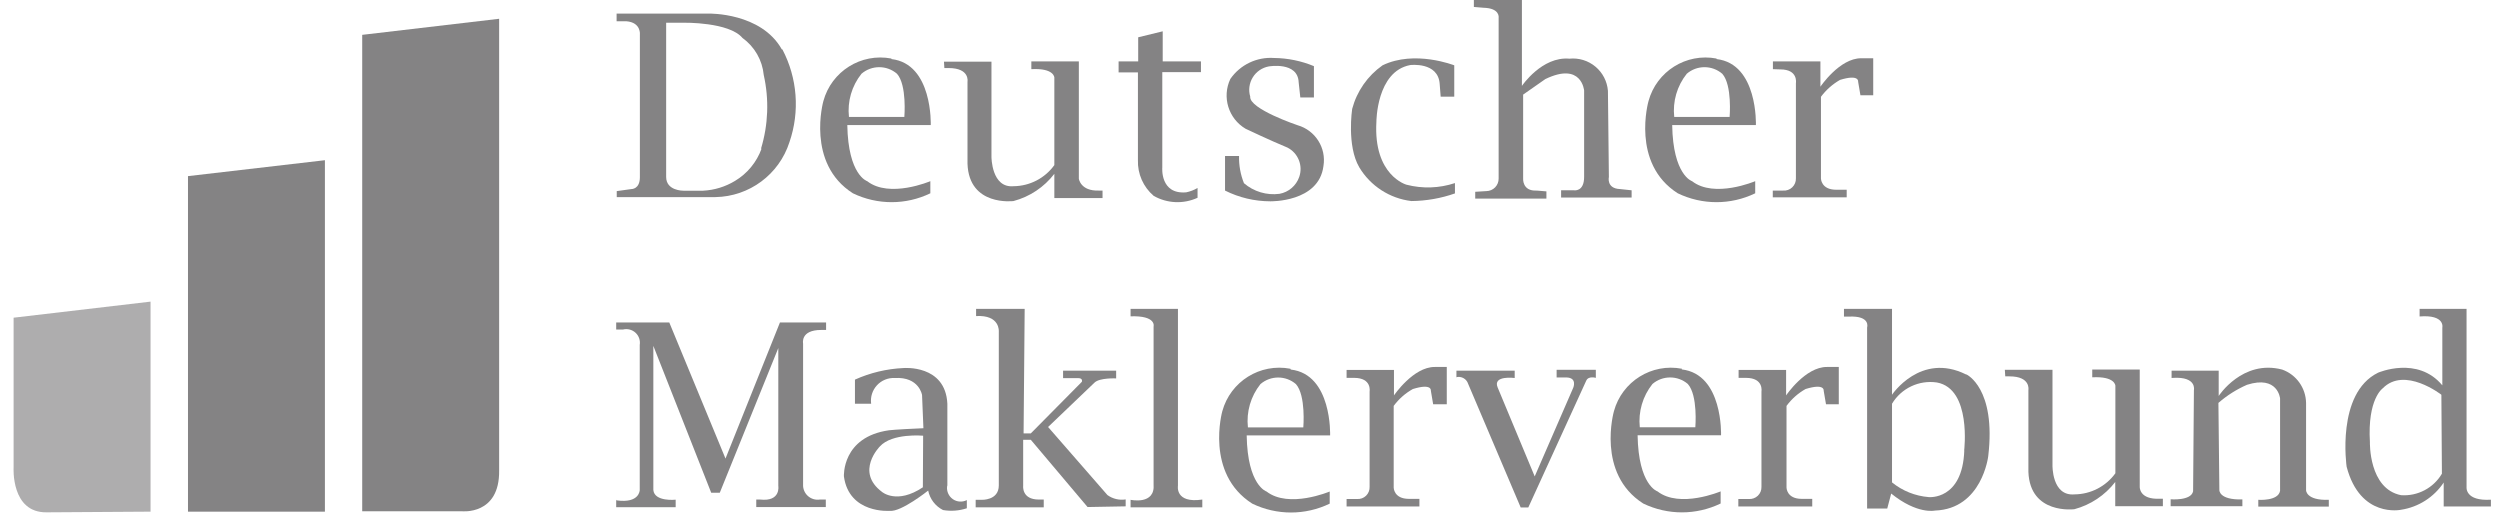 <?xml version="1.0" encoding="UTF-8"?>
<svg width="145px" height="30px" viewBox="0 0 145 30" version="1.1" xmlns="http://www.w3.org/2000/svg" xmlns:xlink="http://www.w3.org/1999/xlink">
    <!-- Generator: Sketch 43.2 (39069) - http://www.bohemiancoding.com/sketch -->
    <title>demv</title>
    <desc>Created with Sketch.</desc>
    <defs></defs>
    <g id="Page-1" stroke="none" stroke-width="1" fill="none" fill-rule="evenodd">
        <g id="demv" fill-rule="nonzero" fill="#848384">
            <g id="Group" transform="translate(35.526, 0)">
                <path d="M9.821,2.866 C8.621,0.726 5.605,0.789 5.605,0.789 L0.237,0.789 L0.237,1.232 L0.797,1.232 C1.682,1.303 1.587,2.021 1.587,2.021 L1.587,10.279 C1.587,10.982 1.097,10.966 1.097,10.966 L0.245,11.084 L0.245,11.432 L5.968,11.432 C7.936,11.4 9.664,10.116 10.263,8.242 C10.872,6.47 10.724,4.525 9.853,2.866 M8.645,8.621 C8.363,9.404 7.819,10.065 7.105,10.492 C6.544,10.833 5.906,11.028 5.25,11.061 L4.113,11.061 C4.074,11.061 3.118,11.061 3.111,10.271 L3.111,1.318 L4.137,1.318 C4.137,1.318 6.766,1.271 7.539,2.203 C8.24,2.708 8.689,3.49 8.771,4.35 C9.088,5.763 9.034,7.235 8.613,8.621" id="Shape"></path>
                <path d="M16.176,3.395 C14.417,3.06 12.697,4.137 12.229,5.866 C12.229,5.866 11.211,9.474 13.942,11.211 C15.361,11.897 17.016,11.897 18.434,11.211 L18.434,10.508 C18.434,10.508 16.066,11.518 14.771,10.508 C14.771,10.508 13.666,10.168 13.618,7.255 L18.458,7.255 C18.458,7.255 18.584,3.703 16.176,3.426 M16.966,6.782 L13.713,6.782 C13.615,5.884 13.876,4.985 14.439,4.279 C15.032,3.769 15.908,3.769 16.5,4.279 C17.084,4.934 16.926,6.782 16.926,6.782" id="Shape"></path>
                <path d="M64.034,3.395 C62.275,3.06 60.555,4.137 60.087,5.866 C60.087,5.866 59.053,9.474 61.784,11.211 C63.203,11.897 64.858,11.897 66.276,11.211 L66.276,10.508 C66.276,10.508 63.908,11.518 62.613,10.508 C62.613,10.508 61.508,10.168 61.461,7.255 L66.316,7.255 C66.316,7.255 66.442,3.703 64.034,3.426 M64.824,6.782 L61.579,6.782 C61.481,5.884 61.742,4.985 62.305,4.279 C62.897,3.769 63.774,3.769 64.366,4.279 C64.95,4.934 64.792,6.782 64.792,6.782" id="Shape"></path>
                <path d="M39.316,21.387 C37.559,21.052 35.84,22.124 35.368,23.85 C35.368,23.85 34.35,27.458 37.105,29.211 C38.524,29.897 40.179,29.897 41.597,29.211 L41.597,28.508 C41.597,28.508 39.229,29.511 37.934,28.508 C37.934,28.508 36.829,28.168 36.782,25.255 L41.621,25.255 C41.621,25.255 41.747,21.711 39.339,21.434 M40.129,24.789 L36.853,24.789 C36.754,23.89 37.015,22.987 37.579,22.279 C38.171,21.769 39.047,21.769 39.639,22.279 C40.224,22.942 40.066,24.789 40.066,24.789" id="Shape"></path>
                <path d="M62.029,21.387 C60.272,21.052 58.553,22.124 58.082,23.85 C58.082,23.85 57.047,27.458 59.779,29.203 C61.198,29.889 62.852,29.889 64.271,29.203 L64.271,28.5 C64.271,28.5 61.903,29.503 60.608,28.5 C60.608,28.5 59.503,28.161 59.455,25.247 L64.295,25.247 C64.295,25.247 64.421,21.703 62.013,21.426 M62.803,24.782 L59.582,24.782 C59.487,23.881 59.751,22.979 60.316,22.271 C60.907,21.766 61.778,21.766 62.368,22.271 C62.961,22.934 62.803,24.782 62.803,24.782" id="Shape"></path>
                <path d="M19.224,3.576 L21.979,3.576 L21.979,9.103 C21.979,9.103 21.979,10.918 23.258,10.8 C24.197,10.793 25.077,10.339 25.626,9.576 L25.626,4.5 C25.626,4.5 25.626,3.939 24.292,4.011 L24.292,3.561 L27.047,3.561 L27.047,10.366 C27.047,10.366 27.142,11.092 28.208,11.053 L28.421,11.053 L28.421,11.487 L25.626,11.487 L25.626,10.082 C25.033,10.855 24.2,11.41 23.258,11.661 C23.258,11.661 20.676,11.992 20.589,9.497 L20.589,4.737 C20.589,4.737 20.739,3.947 19.492,3.947 L19.247,3.947 L19.224,3.576 Z" id="Shape"></path>
                <path d="M80.755,21.45 L83.518,21.45 L83.518,26.976 C83.518,26.976 83.471,28.792 84.797,28.674 C85.737,28.666 86.616,28.211 87.166,27.45 L87.166,22.374 C87.166,22.374 87.166,21.813 85.824,21.884 L85.824,21.434 L88.579,21.434 L88.579,28.239 C88.579,28.239 88.539,28.982 89.739,28.926 L89.921,28.926 L89.921,29.361 L87.158,29.361 L87.158,27.955 C86.562,28.727 85.73,29.281 84.789,29.534 C84.789,29.534 82.216,29.866 82.121,27.371 L82.121,22.618 C82.121,22.618 82.271,21.829 81.024,21.829 L80.779,21.829 L80.755,21.45 Z" id="Shape"></path>
                <path d="M30.489,3.561 L30.489,2.163 L31.911,1.816 L31.911,3.561 L34.129,3.561 L34.129,4.184 L31.887,4.184 L31.887,9.711 C31.887,9.711 31.745,11.289 33.276,11.155 C33.507,11.107 33.728,11.021 33.932,10.903 L33.932,11.471 C33.116,11.846 32.17,11.805 31.389,11.361 C30.783,10.845 30.446,10.08 30.474,9.284 L30.474,4.2 L29.353,4.2 L29.353,3.561 L30.489,3.561 Z" id="Shape"></path>
                <path d="M39.892,5.653 L40.682,5.653 L40.682,3.837 C39.948,3.532 39.163,3.371 38.368,3.363 C37.368,3.293 36.405,3.755 35.834,4.579 C35.338,5.626 35.721,6.878 36.718,7.468 C36.718,7.468 38.163,8.155 39.142,8.558 C39.765,8.874 40.059,9.603 39.829,10.263 C39.652,10.772 39.215,11.146 38.684,11.242 C37.941,11.339 37.192,11.115 36.624,10.626 C36.423,10.125 36.326,9.588 36.339,9.047 L35.526,9.047 L35.526,11.053 C36.34,11.461 37.237,11.674 38.147,11.676 C38.147,11.676 40.966,11.747 41.234,9.632 C41.408,8.576 40.763,7.558 39.734,7.263 C39.734,7.263 36.916,6.316 36.987,5.605 C36.875,5.229 36.928,4.824 37.133,4.49 C37.338,4.155 37.675,3.924 38.061,3.853 C38.061,3.853 39.75,3.553 39.797,4.776 L39.892,5.653 Z" id="Shape"></path>
                <path d="M48.032,5.605 L48.821,5.605 L48.821,3.789 C48.821,3.789 46.524,2.882 44.661,3.789 C43.795,4.399 43.172,5.293 42.9,6.316 C42.9,6.316 42.576,8.447 43.311,9.703 C43.961,10.788 45.078,11.511 46.334,11.661 C47.195,11.653 48.049,11.504 48.861,11.218 L48.861,10.618 C47.952,10.92 46.976,10.953 46.05,10.713 C46.05,10.713 44.124,10.184 44.305,7.066 C44.305,7.066 44.305,4.145 46.263,3.774 C46.263,3.774 47.889,3.568 47.976,4.871 L48.032,5.605 Z" id="Shape"></path>
                <path d="M49.958,0.403 L49.958,0 L52.745,0 L52.745,4.982 C52.745,4.982 53.905,3.261 55.5,3.403 C56.045,3.348 56.588,3.514 57.008,3.865 C57.429,4.215 57.69,4.72 57.734,5.266 L57.789,10.263 C57.789,10.263 57.632,10.934 58.437,10.966 L59.108,11.037 L59.108,11.455 L55.018,11.455 L55.018,11.037 L55.761,11.037 C55.761,11.037 56.361,11.147 56.353,10.247 L56.353,5.25 C56.353,5.25 56.211,3.568 54.103,4.587 L52.816,5.487 L52.816,10.35 C52.816,10.35 52.753,11.1 53.605,11.053 L54.166,11.1 L54.166,11.518 L50.037,11.518 L50.037,11.124 L50.684,11.084 C50.875,11.082 51.057,11.004 51.19,10.868 C51.323,10.732 51.397,10.548 51.395,10.358 L51.395,1.018 C51.395,1.018 51.482,0.474 50.518,0.45 L49.958,0.403 Z" id="Shape"></path>
                <path d="M67.303,4.011 L67.303,3.561 L70.058,3.561 L70.058,5.029 C70.058,5.029 71.171,3.371 72.426,3.379 L73.121,3.379 L73.121,5.526 L72.379,5.526 L72.245,4.737 C72.245,4.737 72.324,4.287 71.195,4.634 C70.763,4.881 70.387,5.214 70.089,5.613 L70.089,10.35 C70.089,10.35 70.089,11.005 70.974,11.005 L71.582,11.005 L71.582,11.447 L67.295,11.447 L67.295,11.053 L67.895,11.053 C68.09,11.069 68.284,11 68.425,10.864 C68.567,10.728 68.644,10.538 68.637,10.342 L68.637,4.816 C68.637,4.816 68.779,4.026 67.737,4.026 L67.303,4.011 Z" id="Shape"></path>
                <path d="M42.576,21.916 L42.576,21.458 L45.324,21.458 L45.324,22.934 C45.324,22.934 46.445,21.276 47.692,21.284 L48.387,21.284 L48.387,23.447 L47.597,23.447 L47.463,22.658 C47.463,22.658 47.542,22.216 46.421,22.563 C45.984,22.806 45.605,23.14 45.308,23.542 L45.308,28.279 C45.308,28.279 45.308,28.934 46.192,28.934 L46.8,28.934 L46.8,29.376 L42.576,29.376 L42.576,28.942 L43.176,28.942 C43.371,28.958 43.564,28.889 43.705,28.753 C43.845,28.617 43.92,28.427 43.911,28.232 L43.911,22.705 C43.911,22.705 44.053,21.916 43.011,21.916 L42.576,21.916 Z" id="Shape"></path>
                <path d="M65.313,21.916 L65.313,21.458 L68.068,21.458 L68.068,22.934 C68.068,22.934 69.182,21.276 70.437,21.284 L71.124,21.284 L71.124,23.447 L70.382,23.447 L70.247,22.658 C70.247,22.658 70.326,22.216 69.197,22.563 C68.763,22.807 68.387,23.141 68.092,23.542 L68.092,28.279 C68.092,28.279 68.092,28.934 68.976,28.934 L69.584,28.934 L69.584,29.376 L65.297,29.376 L65.297,28.942 L65.897,28.942 C66.093,28.958 66.286,28.889 66.428,28.754 C66.57,28.618 66.647,28.428 66.639,28.232 L66.639,22.705 C66.639,22.705 66.782,21.916 65.739,21.916 L65.313,21.916 Z" id="Shape"></path>
                <path d="M0.213,28.982 L0.213,29.416 L3.663,29.416 L3.663,28.982 C3.663,28.982 2.432,29.116 2.368,28.421 L2.368,20.061 L5.724,28.579 L6.221,28.579 L9.616,20.187 L9.616,28.184 C9.616,28.184 9.774,29.108 8.566,28.974 L8.337,28.974 L8.337,29.408 L12.371,29.408 L12.371,28.974 L12.024,28.974 C11.773,29.012 11.519,28.936 11.33,28.766 C11.142,28.596 11.04,28.351 11.053,28.097 L11.053,19.926 C11.053,19.926 10.879,19.137 12.103,19.137 L12.387,19.137 L12.387,18.703 L9.711,18.703 L6.553,26.597 L3.292,18.703 L0.213,18.703 L0.213,19.113 L0.608,19.113 C0.865,19.049 1.138,19.118 1.334,19.298 C1.529,19.477 1.621,19.743 1.579,20.005 L1.579,28.421 C1.579,28.421 1.579,29.211 0.237,29.021" id="Shape"></path>
                <path d="M19.421,28.153 L19.421,23.416 C19.311,21.126 16.871,21.347 16.871,21.347 C15.9,21.392 14.947,21.619 14.061,22.018 L14.061,23.416 L15,23.416 C14.948,23.027 15.071,22.636 15.337,22.347 C15.602,22.059 15.982,21.904 16.374,21.924 C17.787,21.845 17.953,22.911 17.953,22.911 L18.032,24.837 C16.382,24.908 16.042,24.955 16.042,24.955 C13.287,25.342 13.421,27.632 13.421,27.632 C13.721,29.818 16.082,29.629 16.082,29.629 C16.737,29.708 18.308,28.453 18.308,28.453 C18.407,28.941 18.724,29.357 19.168,29.582 C19.63,29.662 20.105,29.626 20.55,29.479 L20.55,29.005 C20.291,29.138 19.981,29.118 19.742,28.953 C19.503,28.788 19.373,28.505 19.405,28.216 L19.421,28.153 Z M18,28.263 C16.492,29.274 15.632,28.532 15.632,28.532 C14.053,27.355 15.505,25.895 15.505,25.895 C16.216,25.105 18.016,25.271 18.016,25.271 L18,28.263 Z" id="Shape"></path>
                <path d="M21.087,18.332 L21.087,17.913 L23.905,17.913 L23.842,25.137 L24.261,25.137 L27.221,22.145 C27.221,22.145 27.3,21.939 27.024,21.932 L26.132,21.932 L26.132,21.497 L29.211,21.497 L29.211,21.947 C29.211,21.947 28.255,21.9 27.955,22.192 L25.263,24.766 L28.705,28.713 C29.01,28.934 29.391,29.025 29.763,28.966 L29.763,29.368 L27.553,29.408 L24.261,25.508 L23.818,25.508 L23.818,28.184 C23.818,28.184 23.724,28.974 24.726,28.974 L25.011,28.974 L25.011,29.424 L21.063,29.424 L21.063,28.989 L21.395,28.989 C21.395,28.989 22.405,29.045 22.405,28.153 L22.405,19.239 C22.405,19.239 22.5,18.245 21.071,18.332" id="Shape"></path>
                <path d="M30.047,18.347 L30.047,17.913 L32.795,17.913 L32.795,28.176 C32.795,28.176 32.613,29.211 34.208,28.974 L34.208,29.424 L30.047,29.424 L30.047,28.989 C30.047,28.989 31.484,29.305 31.382,28.089 L31.382,18.939 C31.382,18.939 31.571,18.292 30.032,18.347" id="Shape"></path>
                <path d="M48.947,21.924 L48.947,21.497 L52.326,21.497 L52.326,21.924 C52.326,21.924 51.032,21.75 51.339,22.476 L53.487,27.632 L55.721,22.492 C55.721,22.492 55.974,21.908 55.326,21.892 L54.758,21.892 L54.758,21.45 L57.032,21.45 L57.032,21.916 C57.032,21.916 56.597,21.782 56.471,22.089 L53.116,29.432 L52.674,29.432 L49.626,22.263 C49.535,21.973 49.235,21.804 48.939,21.876" id="Shape"></path>
                <path d="M78.505,21.718 C75.868,20.408 74.211,22.895 74.211,22.895 L74.211,17.913 L71.424,17.913 L71.424,18.363 L71.7,18.363 C72.995,18.3 72.766,18.995 72.766,18.995 L72.766,29.495 L73.934,29.495 L74.163,28.626 C75.679,29.85 76.697,29.613 76.697,29.613 C79.437,29.518 79.792,26.455 79.792,26.455 C80.258,22.508 78.529,21.718 78.529,21.718 M78.403,26.124 C78.3,29.029 76.342,28.832 76.342,28.832 C75.562,28.77 74.818,28.472 74.211,27.979 L74.211,23.416 C74.751,22.517 75.778,22.031 76.816,22.184 C78.837,22.555 78.395,26.132 78.395,26.132" id="Shape"></path>
                <path d="M90.426,21.924 L90.426,21.497 L93.158,21.497 L93.158,22.966 C93.158,22.966 94.539,20.834 96.837,21.434 C97.658,21.727 98.211,22.497 98.226,23.368 L98.226,28.437 C98.226,28.437 98.226,29.037 99.545,28.989 L99.545,29.384 L95.455,29.384 L95.455,28.989 C95.455,28.989 96.616,29.076 96.718,28.468 L96.718,23.108 C96.718,23.108 96.592,21.75 94.8,22.318 C94.197,22.582 93.638,22.936 93.142,23.368 L93.197,28.421 C93.197,28.421 93.158,29.005 94.532,28.966 L94.532,29.361 L90.371,29.361 L90.371,28.958 C90.371,28.958 91.563,29.061 91.674,28.492 L91.721,22.626 C91.721,22.626 91.903,21.837 90.521,21.916 L90.426,21.924 Z" id="Shape"></path>
                <path d="M107.534,28.271 L107.534,17.913 L104.811,17.913 L104.811,18.355 C106.311,18.237 106.129,19.003 106.129,19.003 L106.129,22.35 C104.692,20.621 102.403,21.616 102.403,21.616 C99.955,22.816 100.579,27.071 100.579,27.071 C101.368,30.079 103.737,29.566 103.737,29.566 C104.746,29.411 105.643,28.838 106.208,27.987 L106.208,29.376 L108.947,29.376 L108.947,28.982 C107.447,29.076 107.534,28.263 107.534,28.263 L107.534,28.271 Z M106.105,27.474 C105.616,28.305 104.699,28.788 103.737,28.721 C101.85,28.35 101.929,25.642 101.929,25.642 C101.779,23.132 102.671,22.524 102.671,22.524 C103.942,21.229 106.074,22.895 106.074,22.895 L106.105,27.474 Z" id="Shape"></path>
            </g>
            <g id="Group" transform="translate(0, 0.789)">
                <path d="M8.732,28.887 L8.732,16.705 L0.789,17.637 L0.789,26.321 C0.789,26.321 0.624,28.958 2.708,28.926 L8.732,28.887 Z" id="Shape" opacity="0.66"></path>
                <polygon id="Shape" points="18.845 28.887 10.903 28.887 10.903 9.426 18.845 8.503"></polygon>
                <path d="M28.95,0.3 L21.008,1.232 L21.008,28.863 L26.779,28.863 C26.779,28.863 28.989,29.116 28.95,26.495 L28.95,0.3 Z" id="Shape"></path>
            </g>
        </g>
    </g>
</svg>